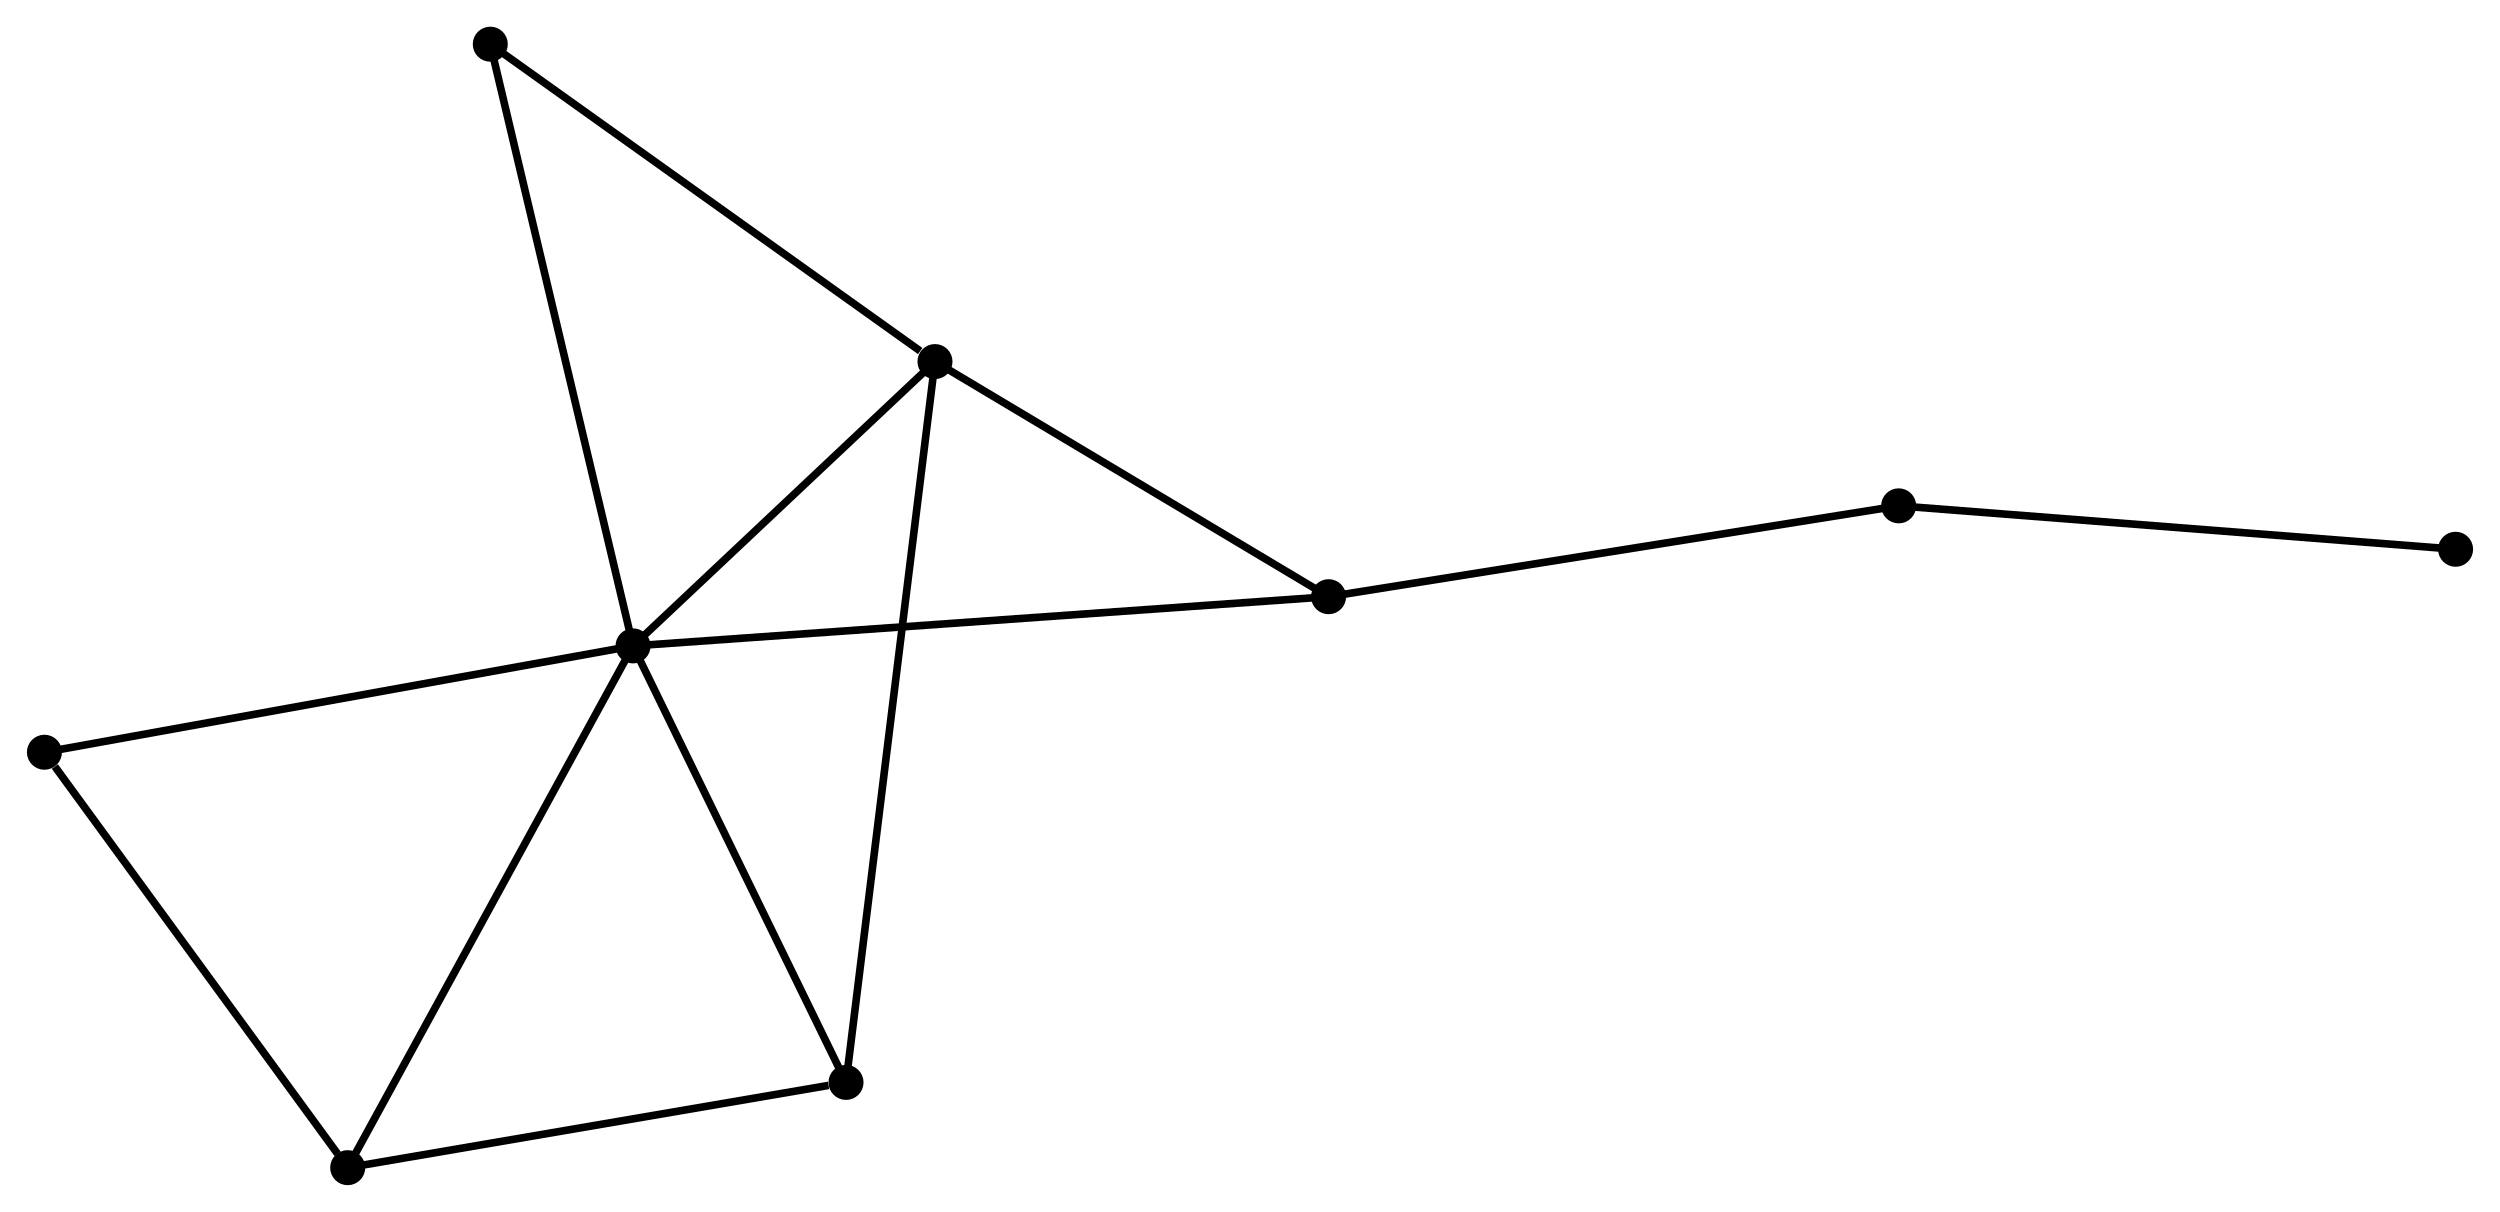 <?xml version="1.0" encoding="UTF-8" standalone="no"?>
<!DOCTYPE svg PUBLIC "-//W3C//DTD SVG 1.1//EN"
 "http://www.w3.org/Graphics/SVG/1.1/DTD/svg11.dtd">
<!-- Generated by graphviz version 2.36.0 (20140111.2315)
 -->
<!-- Title: %3 Pages: 1 -->
<svg width="328pt" height="159pt"
 viewBox="0.00 0.00 328.08 159.07" xmlns="http://www.w3.org/2000/svg" xmlns:xlink="http://www.w3.org/1999/xlink">
<g id="graph0" class="graph" transform="scale(1 1) rotate(0) translate(4 155.066)">
<title>%3</title>
<!-- 0 -->
<g id="node1" class="node"><title>0</title>
<ellipse fill="black" stroke="black" cx="79.06" cy="-70.285" rx="1.8" ry="1.8"/>
</g>
<!-- 1 -->
<g id="node2" class="node"><title>1</title>
<ellipse fill="black" stroke="black" cx="118.691" cy="-107.606" rx="1.8" ry="1.8"/>
</g>
<!-- 0&#45;&#45;1 -->
<g id="edge1" class="edge"><title>0&#45;&#45;1</title>
<path fill="none" stroke="black" d="M80.378,-71.526C86.395,-77.193 111.216,-100.567 117.327,-106.322"/>
</g>
<!-- 2 -->
<g id="node3" class="node"><title>2</title>
<ellipse fill="black" stroke="black" cx="41.607" cy="-1.8" rx="1.8" ry="1.8"/>
</g>
<!-- 0&#45;&#45;2 -->
<g id="edge2" class="edge"><title>0&#45;&#45;2</title>
<path fill="none" stroke="black" d="M78.134,-68.592C72.997,-59.199 48.037,-13.557 42.638,-3.685"/>
</g>
<!-- 3 -->
<g id="node4" class="node"><title>3</title>
<ellipse fill="black" stroke="black" cx="170.356" cy="-76.746" rx="1.8" ry="1.8"/>
</g>
<!-- 0&#45;&#45;3 -->
<g id="edge3" class="edge"><title>0&#45;&#45;3</title>
<path fill="none" stroke="black" d="M80.967,-70.42C92.848,-71.261 156.609,-75.773 168.46,-76.612"/>
</g>
<!-- 4 -->
<g id="node5" class="node"><title>4</title>
<ellipse fill="black" stroke="black" cx="107.014" cy="-12.992" rx="1.8" ry="1.8"/>
</g>
<!-- 0&#45;&#45;4 -->
<g id="edge4" class="edge"><title>0&#45;&#45;4</title>
<path fill="none" stroke="black" d="M79.99,-68.378C84.234,-59.68 101.741,-23.798 106.051,-14.964"/>
</g>
<!-- 6 -->
<g id="node6" class="node"><title>6</title>
<ellipse fill="black" stroke="black" cx="60.322" cy="-149.266" rx="1.8" ry="1.8"/>
</g>
<!-- 0&#45;&#45;6 -->
<g id="edge5" class="edge"><title>0&#45;&#45;6</title>
<path fill="none" stroke="black" d="M78.597,-72.237C76.004,-83.164 63.319,-136.633 60.769,-147.382"/>
</g>
<!-- 7 -->
<g id="node7" class="node"><title>7</title>
<ellipse fill="black" stroke="black" cx="1.8" cy="-56.328" rx="1.8" ry="1.8"/>
</g>
<!-- 0&#45;&#45;7 -->
<g id="edge6" class="edge"><title>0&#45;&#45;7</title>
<path fill="none" stroke="black" d="M77.15,-69.94C66.461,-68.009 14.157,-58.56 3.643,-56.661"/>
</g>
<!-- 1&#45;&#45;3 -->
<g id="edge7" class="edge"><title>1&#45;&#45;3</title>
<path fill="none" stroke="black" d="M120.41,-106.58C128.254,-101.894 160.611,-82.567 168.578,-77.809"/>
</g>
<!-- 1&#45;&#45;4 -->
<g id="edge8" class="edge"><title>1&#45;&#45;4</title>
<path fill="none" stroke="black" d="M118.447,-105.63C116.928,-93.317 108.772,-27.238 107.256,-14.957"/>
</g>
<!-- 1&#45;&#45;6 -->
<g id="edge9" class="edge"><title>1&#45;&#45;6</title>
<path fill="none" stroke="black" d="M116.749,-108.992C107.729,-115.43 70.017,-142.346 61.875,-148.157"/>
</g>
<!-- 2&#45;&#45;4 -->
<g id="edge10" class="edge"><title>2&#45;&#45;4</title>
<path fill="none" stroke="black" d="M43.494,-2.123C52.878,-3.728 94.472,-10.846 104.724,-12.6"/>
</g>
<!-- 2&#45;&#45;7 -->
<g id="edge11" class="edge"><title>2&#45;&#45;7</title>
<path fill="none" stroke="black" d="M40.283,-3.614C34.239,-11.893 9.308,-46.043 3.17,-54.451"/>
</g>
<!-- 5 -->
<g id="node8" class="node"><title>5</title>
<ellipse fill="black" stroke="black" cx="245.183" cy="-88.67" rx="1.8" ry="1.8"/>
</g>
<!-- 3&#45;&#45;5 -->
<g id="edge12" class="edge"><title>3&#45;&#45;5</title>
<path fill="none" stroke="black" d="M172.206,-77.041C182.558,-78.691 233.215,-86.763 243.398,-88.385"/>
</g>
<!-- 8 -->
<g id="node9" class="node"><title>8</title>
<ellipse fill="black" stroke="black" cx="318.282" cy="-82.971" rx="1.8" ry="1.8"/>
</g>
<!-- 5&#45;&#45;8 -->
<g id="edge13" class="edge"><title>5&#45;&#45;8</title>
<path fill="none" stroke="black" d="M246.99,-88.529C257.015,-87.747 305.733,-83.949 316.27,-83.128"/>
</g>
</g>
</svg>
